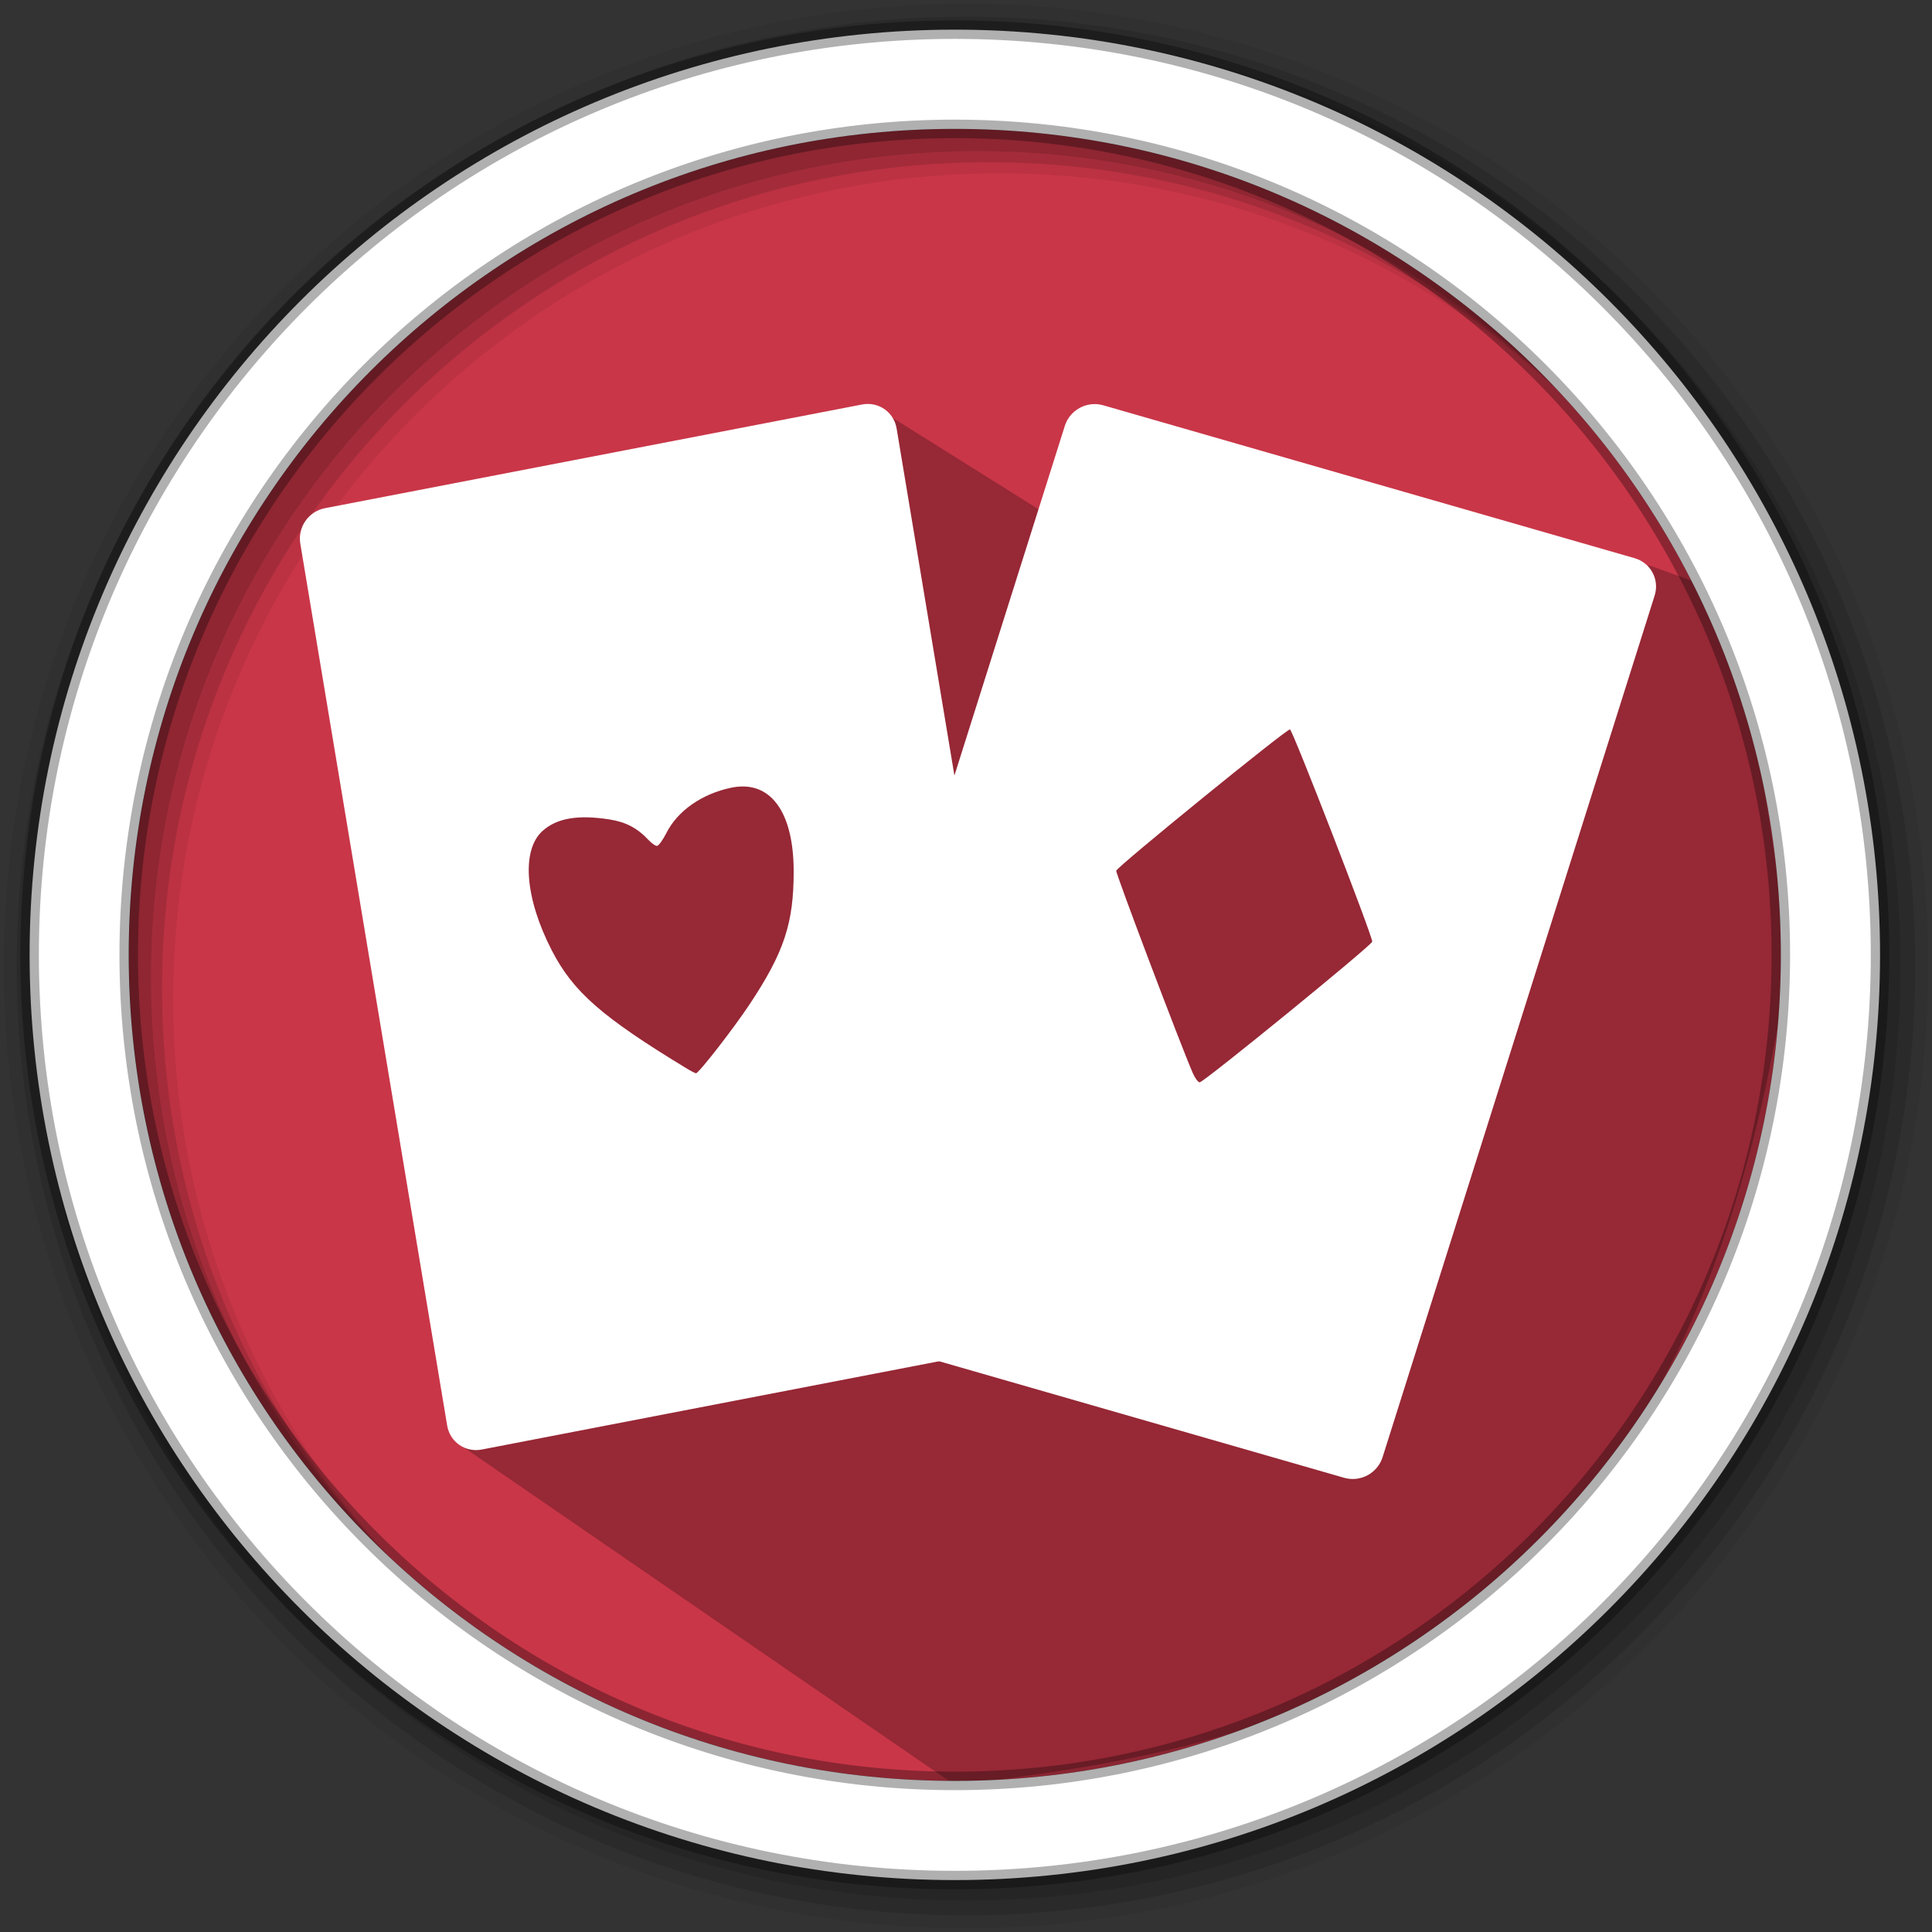 <svg height="512" viewBox="0 0 512 512" width="512" xmlns="http://www.w3.org/2000/svg">
 <rect x="0" y="0" width="512" height="512" fill="#333333" stroke="none"/>
 <path d="m471.95 253.05c0 120.9-98.01 218.9-218.9 218.9-120.9 0-218.9-98.01-218.9-218.9 0-120.9 98.01-218.9 218.9-218.9 120.9 0 218.9 98.01 218.9 218.9" fill="#c93648" fill-rule="evenodd"/>
 <path d="m436.986 149.8l-41.069 60.766-164.479-103.04-51.205 25.972-30.887 16.571c24.306 24.796-16.969-17.506-18.166 24.292l-19.095 31.927 16.171 74.172 44.695 35.001-38.177 28.57-13.182 38.643 131.532 90.417c82.133-10.139 194.416-27.413 221.029-220.512l-14.257-94.492" opacity=".25"/>
 <path d="m256 1c-140.83 0-255 114.17-255 255 0 140.83 114.17 255 255 255 140.83 0 255-114.17 255-255 0-140.83-114.17-255-255-255m8.827 44.931c120.9 0 218.9 98 218.9 218.9 0 120.9-98 218.9-218.9 218.9-120.9 0-218.93-98-218.93-218.9 0-120.9 98.03-218.9 218.93-218.9" fill-opacity=".067" fill-rule="evenodd"/>
 <g fill-opacity=".129" fill-rule="evenodd">
  <path d="m256 4.433c-138.94 0-251.57 112.63-251.57 251.57 0 138.94 112.63 251.57 251.57 251.57 138.94 0 251.57-112.63 251.57-251.57 0-138.94-112.63-251.57-251.57-251.57m5.885 38.556c120.9 0 218.9 98 218.9 218.9 0 120.9-98 218.9-218.9 218.9-120.9 0-218.93-98-218.93-218.9 0-120.9 98.03-218.9 218.93-218.9"/>
  <path d="m256 8.356c-136.77 0-247.64 110.87-247.64 247.64 0 136.77 110.87 247.64 247.64 247.64 136.77 0 247.64-110.87 247.64-247.64 0-136.77-110.87-247.64-247.64-247.64m2.942 31.691c120.9 0 218.9 98 218.9 218.9 0 120.9-98 218.9-218.9 218.9-120.9 0-218.93-98-218.93-218.9 0-120.9 98.03-218.9 218.93-218.9"/>
 </g>
 <path d="m253.04 7.859c-135.42 0-245.19 109.78-245.19 245.19 0 135.42 109.78 245.19 245.19 245.19 135.42 0 245.19-109.78 245.19-245.19 0-135.42-109.78-245.19-245.19-245.19zm0 26.297c120.9 0 218.9 98 218.9 218.9 0 120.9-98 218.9-218.9 218.9-120.9 0-218.93-98-218.93-218.9 0-120.9 98.03-218.9 218.93-218.9z" fill="#ffffff" fill-rule="evenodd" stroke="#000000" stroke-opacity=".31" stroke-width="4.904"/>
 <g fill="#ffffff" fill-rule="evenodd" transform="matrix(.845 0 0 .845 27.976 40.078)">
  <path d="m239.166 79.256c-.626-.007-1.265.048-1.908.172l-168.456 32.522c-5.142.993-8.589 5.95-7.729 11.115l46.059 276.578c.86 5.166 5.692 8.526 10.834 7.534l168.458-32.52c5.142-.993 8.589-5.951 7.729-11.117l-46.059-276.578c-.753-4.52-4.546-7.657-8.928-7.706zm-39.677 119.973c10.198-.222 16.291 9.499 16.317 26.545.025 16.313-2.988 25.429-13.791 41.733-5.014 7.567-15.982 21.682-16.832 21.661-.264-.006-1.582-.681-2.928-1.498-26.592-16.15-35.582-24.011-42.271-36.964-8.516-16.489-9.657-31.64-2.835-37.63 4.479-3.933 11.04-5.041 20.841-3.52 5.169.802 8.831 2.729 12.328 6.489.932 1.002 2.107 1.822 2.611 1.822.504 0 1.839-1.828 2.967-4.062 3.505-6.943 11.121-12.266 20.297-14.185 1.141-.239 2.24-.368 3.295-.391z"/>
  <path d="m310.034 79.301c-4.105.073-7.897 2.745-9.192 6.846l-85.318 270.196c-1.594 5.047 1.219 10.289 6.305 11.752l166.617 47.94c5.086 1.463 10.464-1.421 12.057-6.467l85.315-270.196c1.594-5.047-1.217-10.289-6.303-11.752l-166.617-47.94c-.954-.274-1.918-.396-2.865-.379zm61.426 102.022c.889.296 26.043 65.225 25.793 66.579-.223 1.211-52.843 44.11-54.109 44.114-.495.001-1.472-1.315-2.173-2.924-3.765-8.648-24.198-62.644-24.009-63.446.3-1.273 53.6-44.621 54.498-44.322z"/>
 </g>
</svg>
